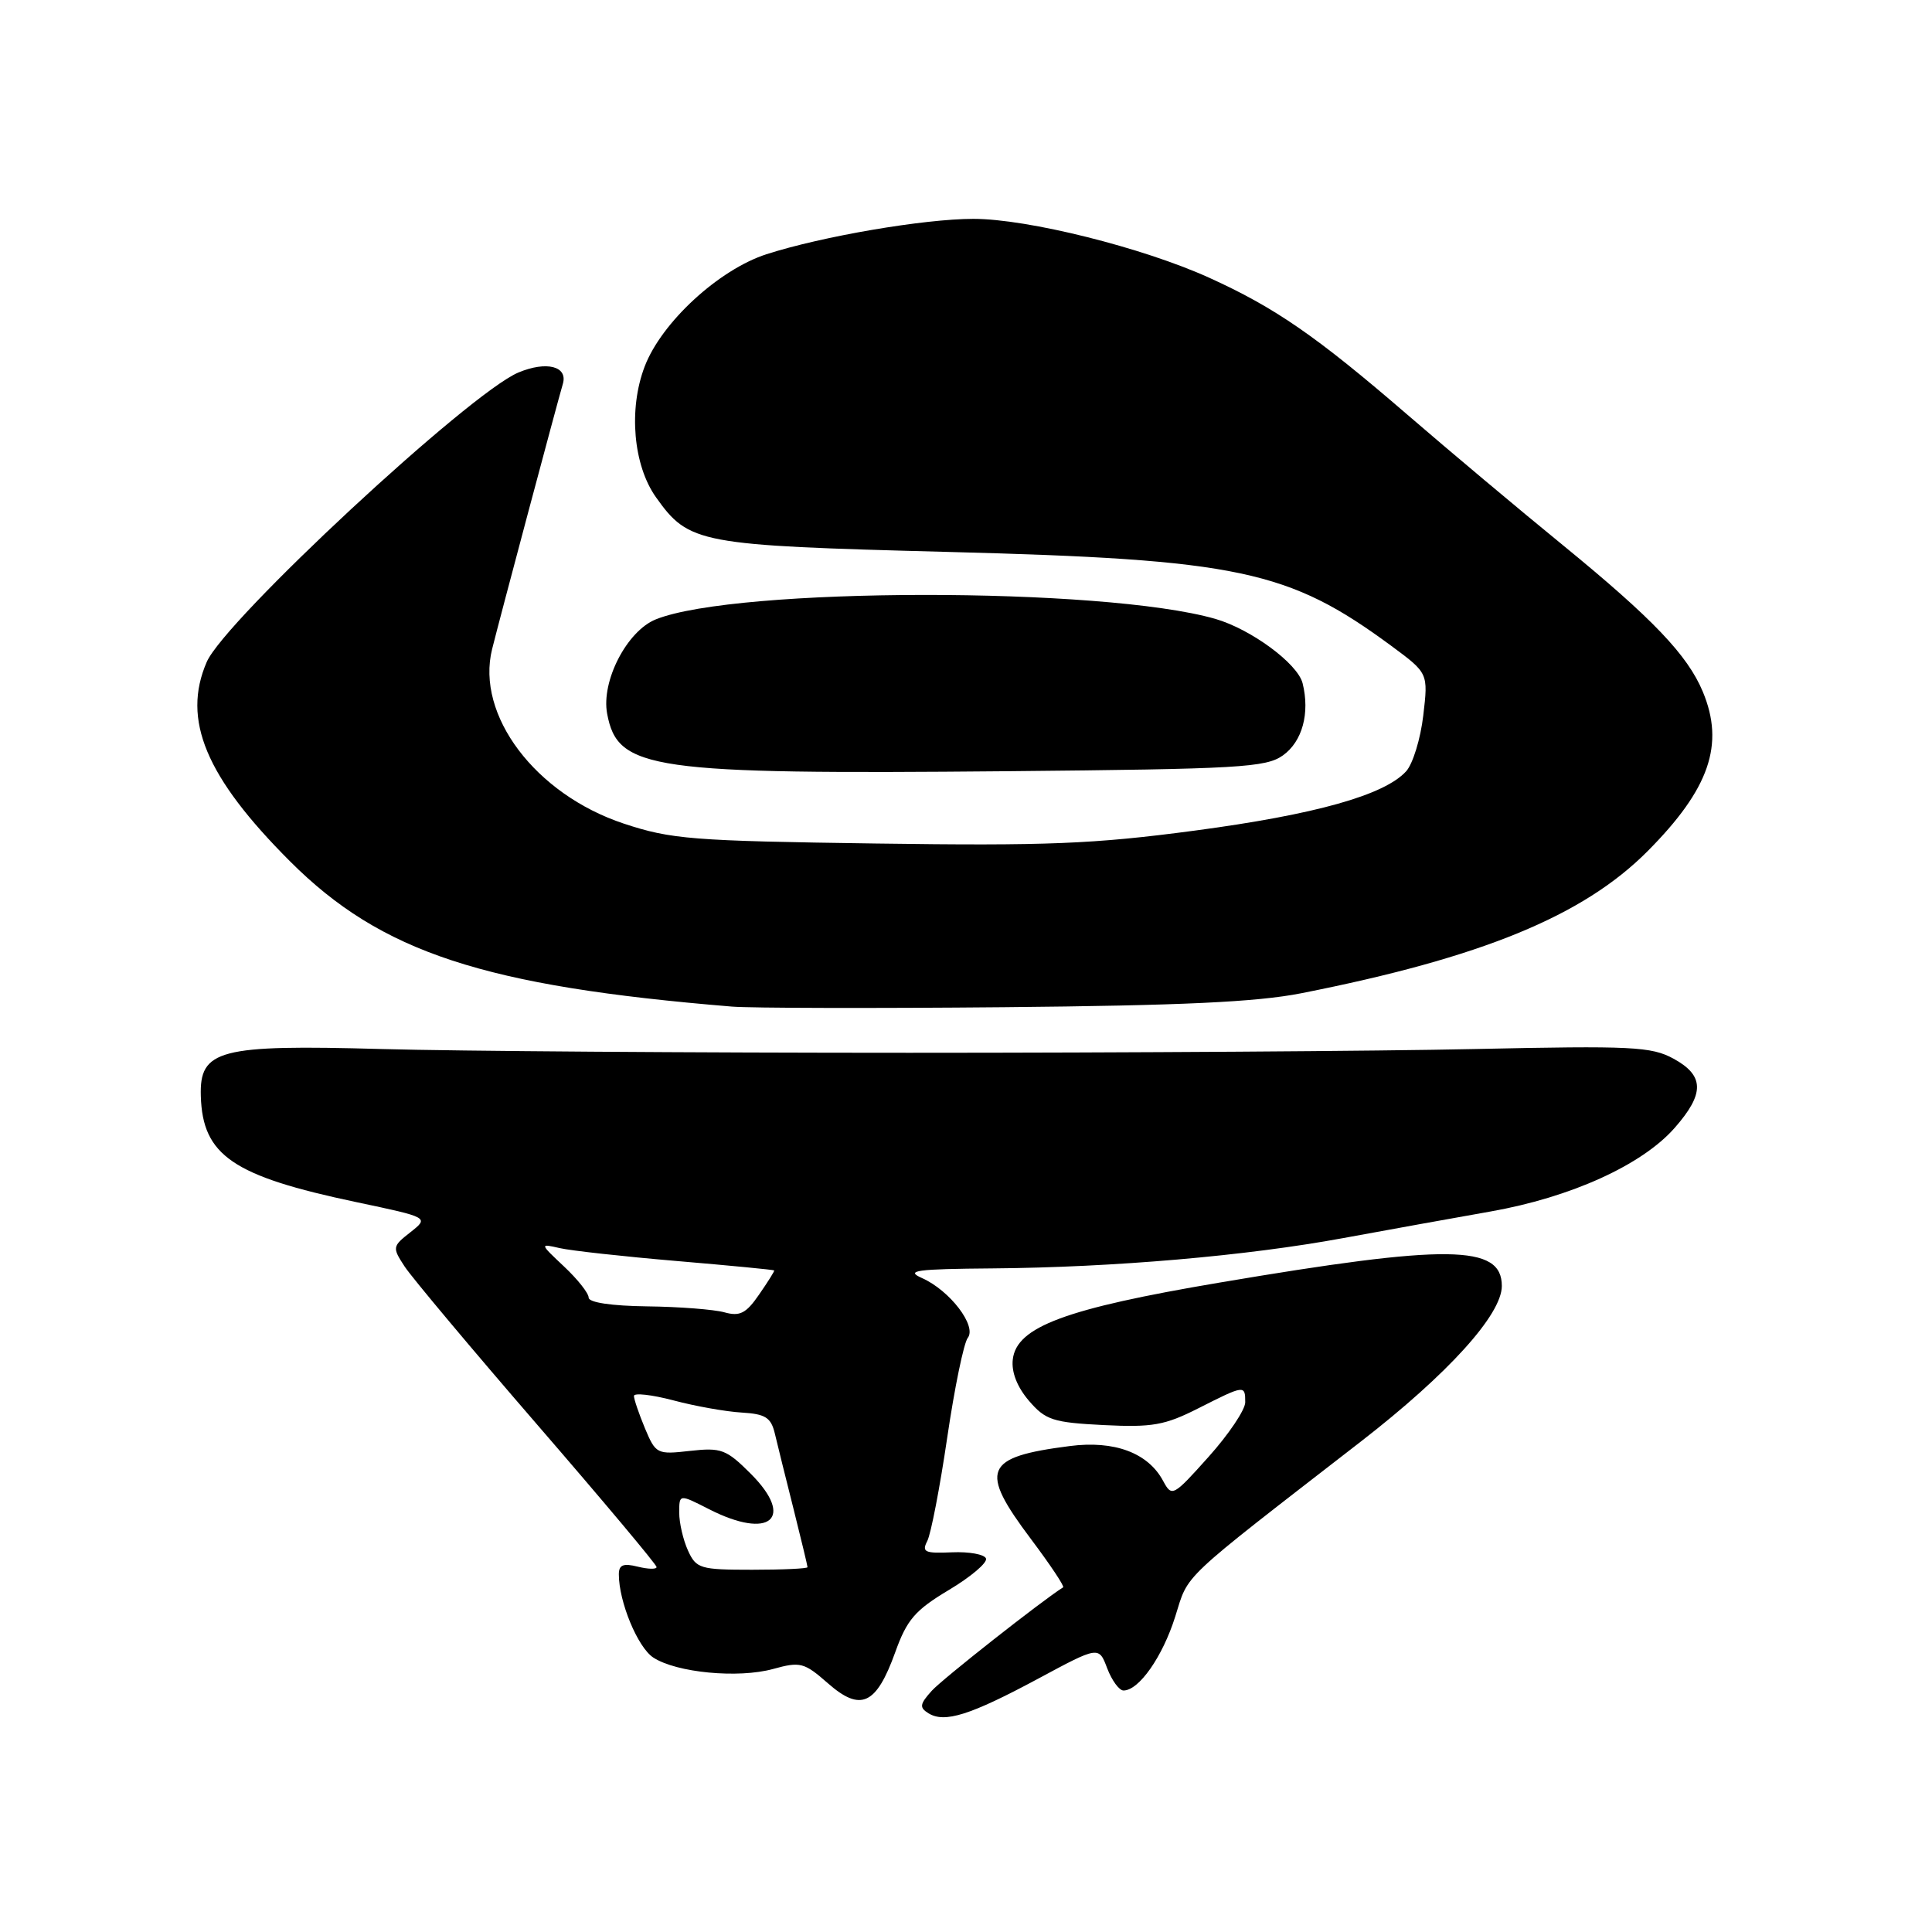 <?xml version="1.0" encoding="UTF-8" standalone="no"?>
<!DOCTYPE svg PUBLIC "-//W3C//DTD SVG 1.1//EN" "http://www.w3.org/Graphics/SVG/1.1/DTD/svg11.dtd" >
<svg xmlns="http://www.w3.org/2000/svg" xmlns:xlink="http://www.w3.org/1999/xlink" version="1.1" viewBox="0 0 256 256">
 <g >
 <path fill="currentColor"
d=" M 137.55 222.44 C 145.60 218.11 145.60 218.11 146.71 221.06 C 147.33 222.68 148.30 224.00 148.87 224.00 C 150.92 224.00 154.05 219.52 155.72 214.22 C 157.56 208.39 155.99 209.87 180.31 191.02 C 191.87 182.06 199.00 174.19 199.00 170.40 C 199.00 164.90 191.91 164.82 161.54 169.96 C 141.18 173.40 134.70 175.81 134.20 180.13 C 134.00 181.81 134.78 183.79 136.34 185.61 C 138.54 188.17 139.52 188.49 146.23 188.83 C 152.70 189.15 154.34 188.86 158.80 186.60 C 164.91 183.51 165.00 183.49 165.00 185.81 C 165.00 186.80 162.82 190.05 160.15 193.03 C 155.43 198.30 155.28 198.38 154.12 196.23 C 152.13 192.51 147.67 190.84 141.74 191.61 C 130.37 193.07 129.69 194.73 136.62 203.95 C 139.16 207.33 141.07 210.20 140.87 210.33 C 138.04 212.11 124.91 222.45 123.48 224.02 C 121.86 225.81 121.80 226.26 123.03 227.02 C 125.17 228.34 128.55 227.27 137.55 222.44 Z  M 118.62 218.94 C 120.17 214.61 121.25 213.36 125.73 210.68 C 128.63 208.95 130.85 207.07 130.65 206.51 C 130.45 205.96 128.42 205.59 126.14 205.69 C 122.54 205.85 122.11 205.66 122.87 204.19 C 123.35 203.26 124.54 197.10 125.51 190.50 C 126.48 183.90 127.71 177.95 128.23 177.28 C 129.47 175.71 125.86 170.99 122.17 169.35 C 119.91 168.35 121.35 168.15 131.50 168.07 C 147.57 167.94 165.22 166.41 178.00 164.05 C 183.78 162.99 192.55 161.40 197.50 160.53 C 208.15 158.65 217.59 154.37 221.91 149.44 C 225.89 144.91 225.85 142.52 221.75 140.28 C 218.82 138.68 216.23 138.55 195.50 139.00 C 182.85 139.28 149.10 139.50 120.50 139.50 C 91.90 139.50 60.40 139.28 50.50 139.00 C 29.02 138.40 26.42 139.08 26.61 145.25 C 26.85 153.11 30.85 155.84 47.18 159.28 C 56.86 161.32 56.86 161.32 54.39 163.27 C 51.98 165.16 51.96 165.29 53.63 167.84 C 54.58 169.28 62.47 178.70 71.17 188.76 C 79.88 198.83 87.00 207.32 87.00 207.64 C 87.00 207.96 85.88 207.93 84.50 207.59 C 82.59 207.11 82.00 207.35 82.00 208.61 C 82.00 212.25 84.50 218.28 86.56 219.63 C 89.63 221.64 97.81 222.42 102.43 221.15 C 106.05 220.15 106.55 220.28 109.71 223.05 C 114.05 226.86 116.11 225.91 118.62 218.94 Z  M 172.43 131.61 C 196.33 126.89 209.78 121.37 218.32 112.78 C 226.51 104.54 228.55 98.65 225.63 91.65 C 223.60 86.79 219.00 81.98 207.13 72.27 C 201.28 67.50 192.00 59.71 186.50 54.96 C 174.41 44.53 168.97 40.77 160.20 36.79 C 151.39 32.80 136.17 29.00 128.98 29.00 C 122.44 29.00 108.90 31.32 101.55 33.69 C 95.23 35.74 87.65 42.72 85.42 48.57 C 83.26 54.22 83.91 61.65 86.92 65.89 C 91.30 72.04 92.54 72.27 125.50 73.13 C 164.12 74.13 170.73 75.53 184.38 85.60 C 189.25 89.20 189.25 89.20 188.59 94.81 C 188.23 97.89 187.21 101.21 186.33 102.19 C 183.46 105.36 174.30 107.93 158.31 110.06 C 144.91 111.84 138.75 112.09 116.06 111.77 C 91.69 111.43 88.93 111.21 82.65 109.13 C 70.94 105.24 63.02 94.75 65.21 86.00 C 66.20 82.01 73.85 53.34 74.58 50.87 C 75.27 48.53 72.42 47.80 68.69 49.36 C 62.19 52.09 29.79 82.18 27.39 87.72 C 24.08 95.36 27.26 102.96 38.43 114.13 C 50.51 126.21 64.09 130.67 97.00 133.38 C 99.47 133.58 115.67 133.62 133.00 133.46 C 156.56 133.24 166.50 132.78 172.43 131.61 Z  M 170.00 100.09 C 172.57 98.25 173.59 94.49 172.60 90.53 C 171.94 87.92 165.75 83.36 161.02 82.00 C 146.16 77.74 97.50 77.79 86.90 82.07 C 83.07 83.61 79.64 90.26 80.45 94.57 C 81.84 102.01 86.14 102.62 133.50 102.19 C 164.23 101.90 167.74 101.70 170.00 100.09 Z  M 91.16 205.45 C 90.52 204.05 90.00 201.79 90.00 200.43 C 90.00 197.96 90.00 197.96 93.96 199.98 C 102.01 204.09 105.40 201.20 99.48 195.28 C 96.24 192.04 95.57 191.79 91.44 192.25 C 87.05 192.75 86.89 192.66 85.46 189.26 C 84.66 187.33 84.00 185.40 84.00 184.97 C 84.00 184.54 86.36 184.80 89.24 185.56 C 92.13 186.33 96.19 187.05 98.27 187.17 C 101.42 187.36 102.16 187.82 102.67 189.95 C 103.00 191.35 104.11 195.83 105.14 199.91 C 106.16 203.99 107.00 207.47 107.00 207.66 C 107.00 207.85 103.70 208.00 99.66 208.00 C 92.77 208.00 92.25 207.85 91.16 205.45 Z  M 95.99 173.89 C 94.62 173.51 90.01 173.15 85.75 173.10 C 81.04 173.04 78.00 172.59 78.00 171.94 C 78.00 171.36 76.54 169.51 74.75 167.83 C 71.50 164.77 71.50 164.77 74.16 165.38 C 75.63 165.72 82.60 166.49 89.66 167.09 C 96.72 167.69 102.54 168.25 102.59 168.34 C 102.64 168.43 101.74 169.87 100.58 171.54 C 98.86 174.04 98.03 174.46 95.99 173.89 Z "/>
</g>
</svg>